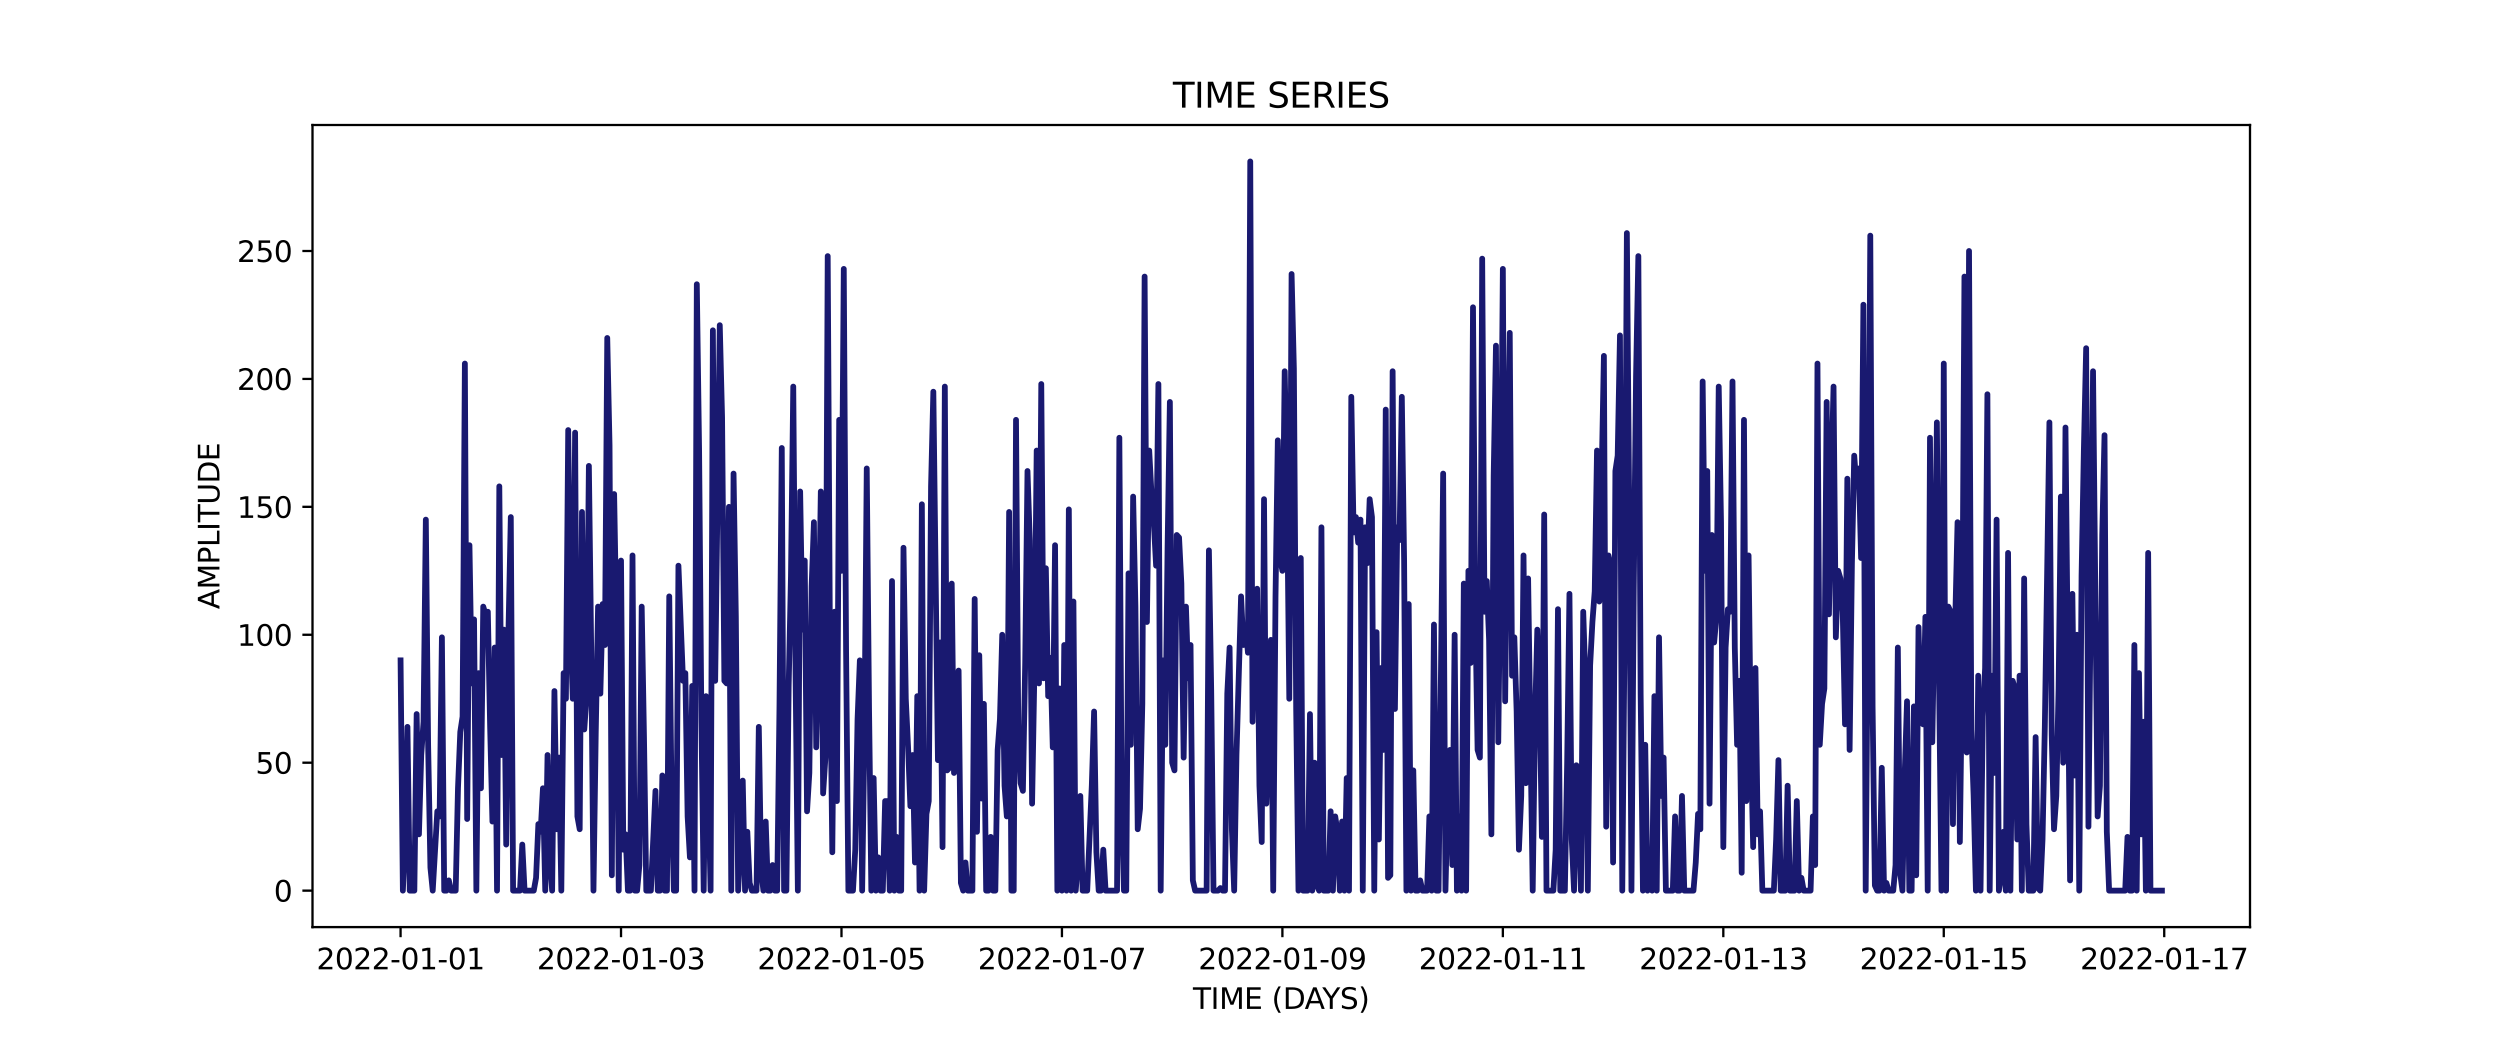 <?xml version="1.0" encoding="utf-8" standalone="no"?>
<!DOCTYPE svg PUBLIC "-//W3C//DTD SVG 1.1//EN"
  "http://www.w3.org/Graphics/SVG/1.1/DTD/svg11.dtd">
<svg xmlns:xlink="http://www.w3.org/1999/xlink" width="864pt" height="360pt" viewBox="0 0 864 360" xmlns="http://www.w3.org/2000/svg" version="1.1">
 <defs>
  <style type="text/css">*{stroke-linejoin: round; stroke-linecap: butt}</style>
 </defs>
 <g id="figure_1">
  <g id="patch_1">
   <path d="M 0 360 
L 864 360 
L 864 0 
L 0 0 
z
" style="fill: #ffffff"/>
  </g>
  <g id="axes_1">
   <g id="patch_2">
    <path d="M 108 320.4 
L 777.6 320.4 
L 777.6 43.2 
L 108 43.2 
z
" style="fill: #ffffff"/>
   </g>
   <g id="matplotlib.axis_1">
    <g id="xtick_1">
     <g id="line2d_1">
      <defs>
       <path id="m04a463f9b4" d="M 0 0 
L 0 3.5 
" style="stroke: #000000; stroke-width: 0.8"/>
      </defs>
      <g>
       <use xlink:href="#m04a463f9b4" x="138.436" y="320.4" style="stroke: #000000; stroke-width: 0.8"/>
      </g>
     </g>
     <g id="text_1">
      <!-- 2022-01-01 -->
      <g transform="translate(109.379 334.998) scale(0.1 -0.1)">
       <defs>
        <path id="DejaVuSans-32" d="M 1228 531 
L 3431 531 
L 3431 0 
L 469 0 
L 469 531 
Q 828 903 1448 1529 
Q 2069 2156 2228 2338 
Q 2531 2678 2651 2914 
Q 2772 3150 2772 3378 
Q 2772 3750 2511 3984 
Q 2250 4219 1831 4219 
Q 1534 4219 1204 4116 
Q 875 4013 500 3803 
L 500 4441 
Q 881 4594 1212 4672 
Q 1544 4750 1819 4750 
Q 2544 4750 2975 4387 
Q 3406 4025 3406 3419 
Q 3406 3131 3298 2873 
Q 3191 2616 2906 2266 
Q 2828 2175 2409 1742 
Q 1991 1309 1228 531 
z
" transform="scale(0.016)"/>
        <path id="DejaVuSans-30" d="M 2034 4250 
Q 1547 4250 1301 3770 
Q 1056 3291 1056 2328 
Q 1056 1369 1301 889 
Q 1547 409 2034 409 
Q 2525 409 2770 889 
Q 3016 1369 3016 2328 
Q 3016 3291 2770 3770 
Q 2525 4250 2034 4250 
z
M 2034 4750 
Q 2819 4750 3233 4129 
Q 3647 3509 3647 2328 
Q 3647 1150 3233 529 
Q 2819 -91 2034 -91 
Q 1250 -91 836 529 
Q 422 1150 422 2328 
Q 422 3509 836 4129 
Q 1250 4750 2034 4750 
z
" transform="scale(0.016)"/>
        <path id="DejaVuSans-2d" d="M 313 2009 
L 1997 2009 
L 1997 1497 
L 313 1497 
L 313 2009 
z
" transform="scale(0.016)"/>
        <path id="DejaVuSans-31" d="M 794 531 
L 1825 531 
L 1825 4091 
L 703 3866 
L 703 4441 
L 1819 4666 
L 2450 4666 
L 2450 531 
L 3481 531 
L 3481 0 
L 794 0 
L 794 531 
z
" transform="scale(0.016)"/>
       </defs>
       <use xlink:href="#DejaVuSans-32"/>
       <use xlink:href="#DejaVuSans-30" x="63.623"/>
       <use xlink:href="#DejaVuSans-32" x="127.246"/>
       <use xlink:href="#DejaVuSans-32" x="190.869"/>
       <use xlink:href="#DejaVuSans-2d" x="254.492"/>
       <use xlink:href="#DejaVuSans-30" x="290.576"/>
       <use xlink:href="#DejaVuSans-31" x="354.199"/>
       <use xlink:href="#DejaVuSans-2d" x="417.822"/>
       <use xlink:href="#DejaVuSans-30" x="453.906"/>
       <use xlink:href="#DejaVuSans-31" x="517.529"/>
      </g>
     </g>
    </g>
    <g id="xtick_2">
     <g id="line2d_2">
      <g>
       <use xlink:href="#m04a463f9b4" x="214.626" y="320.4" style="stroke: #000000; stroke-width: 0.8"/>
      </g>
     </g>
     <g id="text_2">
      <!-- 2022-01-03 -->
      <g transform="translate(185.569 334.998) scale(0.1 -0.1)">
       <defs>
        <path id="DejaVuSans-33" d="M 2597 2516 
Q 3050 2419 3304 2112 
Q 3559 1806 3559 1356 
Q 3559 666 3084 287 
Q 2609 -91 1734 -91 
Q 1441 -91 1130 -33 
Q 819 25 488 141 
L 488 750 
Q 750 597 1062 519 
Q 1375 441 1716 441 
Q 2309 441 2620 675 
Q 2931 909 2931 1356 
Q 2931 1769 2642 2001 
Q 2353 2234 1838 2234 
L 1294 2234 
L 1294 2753 
L 1863 2753 
Q 2328 2753 2575 2939 
Q 2822 3125 2822 3475 
Q 2822 3834 2567 4026 
Q 2313 4219 1838 4219 
Q 1578 4219 1281 4162 
Q 984 4106 628 3988 
L 628 4550 
Q 988 4650 1302 4700 
Q 1616 4750 1894 4750 
Q 2613 4750 3031 4423 
Q 3450 4097 3450 3541 
Q 3450 3153 3228 2886 
Q 3006 2619 2597 2516 
z
" transform="scale(0.016)"/>
       </defs>
       <use xlink:href="#DejaVuSans-32"/>
       <use xlink:href="#DejaVuSans-30" x="63.623"/>
       <use xlink:href="#DejaVuSans-32" x="127.246"/>
       <use xlink:href="#DejaVuSans-32" x="190.869"/>
       <use xlink:href="#DejaVuSans-2d" x="254.492"/>
       <use xlink:href="#DejaVuSans-30" x="290.576"/>
       <use xlink:href="#DejaVuSans-31" x="354.199"/>
       <use xlink:href="#DejaVuSans-2d" x="417.822"/>
       <use xlink:href="#DejaVuSans-30" x="453.906"/>
       <use xlink:href="#DejaVuSans-33" x="517.529"/>
      </g>
     </g>
    </g>
    <g id="xtick_3">
     <g id="line2d_3">
      <g>
       <use xlink:href="#m04a463f9b4" x="290.817" y="320.4" style="stroke: #000000; stroke-width: 0.8"/>
      </g>
     </g>
     <g id="text_3">
      <!-- 2022-01-05 -->
      <g transform="translate(261.759 334.998) scale(0.1 -0.1)">
       <defs>
        <path id="DejaVuSans-35" d="M 691 4666 
L 3169 4666 
L 3169 4134 
L 1269 4134 
L 1269 2991 
Q 1406 3038 1543 3061 
Q 1681 3084 1819 3084 
Q 2600 3084 3056 2656 
Q 3513 2228 3513 1497 
Q 3513 744 3044 326 
Q 2575 -91 1722 -91 
Q 1428 -91 1123 -41 
Q 819 9 494 109 
L 494 744 
Q 775 591 1075 516 
Q 1375 441 1709 441 
Q 2250 441 2565 725 
Q 2881 1009 2881 1497 
Q 2881 1984 2565 2268 
Q 2250 2553 1709 2553 
Q 1456 2553 1204 2497 
Q 953 2441 691 2322 
L 691 4666 
z
" transform="scale(0.016)"/>
       </defs>
       <use xlink:href="#DejaVuSans-32"/>
       <use xlink:href="#DejaVuSans-30" x="63.623"/>
       <use xlink:href="#DejaVuSans-32" x="127.246"/>
       <use xlink:href="#DejaVuSans-32" x="190.869"/>
       <use xlink:href="#DejaVuSans-2d" x="254.492"/>
       <use xlink:href="#DejaVuSans-30" x="290.576"/>
       <use xlink:href="#DejaVuSans-31" x="354.199"/>
       <use xlink:href="#DejaVuSans-2d" x="417.822"/>
       <use xlink:href="#DejaVuSans-30" x="453.906"/>
       <use xlink:href="#DejaVuSans-35" x="517.529"/>
      </g>
     </g>
    </g>
    <g id="xtick_4">
     <g id="line2d_4">
      <g>
       <use xlink:href="#m04a463f9b4" x="367.007" y="320.4" style="stroke: #000000; stroke-width: 0.8"/>
      </g>
     </g>
     <g id="text_4">
      <!-- 2022-01-07 -->
      <g transform="translate(337.949 334.998) scale(0.1 -0.1)">
       <defs>
        <path id="DejaVuSans-37" d="M 525 4666 
L 3525 4666 
L 3525 4397 
L 1831 0 
L 1172 0 
L 2766 4134 
L 525 4134 
L 525 4666 
z
" transform="scale(0.016)"/>
       </defs>
       <use xlink:href="#DejaVuSans-32"/>
       <use xlink:href="#DejaVuSans-30" x="63.623"/>
       <use xlink:href="#DejaVuSans-32" x="127.246"/>
       <use xlink:href="#DejaVuSans-32" x="190.869"/>
       <use xlink:href="#DejaVuSans-2d" x="254.492"/>
       <use xlink:href="#DejaVuSans-30" x="290.576"/>
       <use xlink:href="#DejaVuSans-31" x="354.199"/>
       <use xlink:href="#DejaVuSans-2d" x="417.822"/>
       <use xlink:href="#DejaVuSans-30" x="453.906"/>
       <use xlink:href="#DejaVuSans-37" x="517.529"/>
      </g>
     </g>
    </g>
    <g id="xtick_5">
     <g id="line2d_5">
      <g>
       <use xlink:href="#m04a463f9b4" x="443.197" y="320.4" style="stroke: #000000; stroke-width: 0.8"/>
      </g>
     </g>
     <g id="text_5">
      <!-- 2022-01-09 -->
      <g transform="translate(414.139 334.998) scale(0.1 -0.1)">
       <defs>
        <path id="DejaVuSans-39" d="M 703 97 
L 703 672 
Q 941 559 1184 500 
Q 1428 441 1663 441 
Q 2288 441 2617 861 
Q 2947 1281 2994 2138 
Q 2813 1869 2534 1725 
Q 2256 1581 1919 1581 
Q 1219 1581 811 2004 
Q 403 2428 403 3163 
Q 403 3881 828 4315 
Q 1253 4750 1959 4750 
Q 2769 4750 3195 4129 
Q 3622 3509 3622 2328 
Q 3622 1225 3098 567 
Q 2575 -91 1691 -91 
Q 1453 -91 1209 -44 
Q 966 3 703 97 
z
M 1959 2075 
Q 2384 2075 2632 2365 
Q 2881 2656 2881 3163 
Q 2881 3666 2632 3958 
Q 2384 4250 1959 4250 
Q 1534 4250 1286 3958 
Q 1038 3666 1038 3163 
Q 1038 2656 1286 2365 
Q 1534 2075 1959 2075 
z
" transform="scale(0.016)"/>
       </defs>
       <use xlink:href="#DejaVuSans-32"/>
       <use xlink:href="#DejaVuSans-30" x="63.623"/>
       <use xlink:href="#DejaVuSans-32" x="127.246"/>
       <use xlink:href="#DejaVuSans-32" x="190.869"/>
       <use xlink:href="#DejaVuSans-2d" x="254.492"/>
       <use xlink:href="#DejaVuSans-30" x="290.576"/>
       <use xlink:href="#DejaVuSans-31" x="354.199"/>
       <use xlink:href="#DejaVuSans-2d" x="417.822"/>
       <use xlink:href="#DejaVuSans-30" x="453.906"/>
       <use xlink:href="#DejaVuSans-39" x="517.529"/>
      </g>
     </g>
    </g>
    <g id="xtick_6">
     <g id="line2d_6">
      <g>
       <use xlink:href="#m04a463f9b4" x="519.387" y="320.4" style="stroke: #000000; stroke-width: 0.8"/>
      </g>
     </g>
     <g id="text_6">
      <!-- 2022-01-11 -->
      <g transform="translate(490.329 334.998) scale(0.1 -0.1)">
       <use xlink:href="#DejaVuSans-32"/>
       <use xlink:href="#DejaVuSans-30" x="63.623"/>
       <use xlink:href="#DejaVuSans-32" x="127.246"/>
       <use xlink:href="#DejaVuSans-32" x="190.869"/>
       <use xlink:href="#DejaVuSans-2d" x="254.492"/>
       <use xlink:href="#DejaVuSans-30" x="290.576"/>
       <use xlink:href="#DejaVuSans-31" x="354.199"/>
       <use xlink:href="#DejaVuSans-2d" x="417.822"/>
       <use xlink:href="#DejaVuSans-31" x="453.906"/>
       <use xlink:href="#DejaVuSans-31" x="517.529"/>
      </g>
     </g>
    </g>
    <g id="xtick_7">
     <g id="line2d_7">
      <g>
       <use xlink:href="#m04a463f9b4" x="595.577" y="320.4" style="stroke: #000000; stroke-width: 0.8"/>
      </g>
     </g>
     <g id="text_7">
      <!-- 2022-01-13 -->
      <g transform="translate(566.519 334.998) scale(0.1 -0.1)">
       <use xlink:href="#DejaVuSans-32"/>
       <use xlink:href="#DejaVuSans-30" x="63.623"/>
       <use xlink:href="#DejaVuSans-32" x="127.246"/>
       <use xlink:href="#DejaVuSans-32" x="190.869"/>
       <use xlink:href="#DejaVuSans-2d" x="254.492"/>
       <use xlink:href="#DejaVuSans-30" x="290.576"/>
       <use xlink:href="#DejaVuSans-31" x="354.199"/>
       <use xlink:href="#DejaVuSans-2d" x="417.822"/>
       <use xlink:href="#DejaVuSans-31" x="453.906"/>
       <use xlink:href="#DejaVuSans-33" x="517.529"/>
      </g>
     </g>
    </g>
    <g id="xtick_8">
     <g id="line2d_8">
      <g>
       <use xlink:href="#m04a463f9b4" x="671.767" y="320.4" style="stroke: #000000; stroke-width: 0.8"/>
      </g>
     </g>
     <g id="text_8">
      <!-- 2022-01-15 -->
      <g transform="translate(642.709 334.998) scale(0.1 -0.1)">
       <use xlink:href="#DejaVuSans-32"/>
       <use xlink:href="#DejaVuSans-30" x="63.623"/>
       <use xlink:href="#DejaVuSans-32" x="127.246"/>
       <use xlink:href="#DejaVuSans-32" x="190.869"/>
       <use xlink:href="#DejaVuSans-2d" x="254.492"/>
       <use xlink:href="#DejaVuSans-30" x="290.576"/>
       <use xlink:href="#DejaVuSans-31" x="354.199"/>
       <use xlink:href="#DejaVuSans-2d" x="417.822"/>
       <use xlink:href="#DejaVuSans-31" x="453.906"/>
       <use xlink:href="#DejaVuSans-35" x="517.529"/>
      </g>
     </g>
    </g>
    <g id="xtick_9">
     <g id="line2d_9">
      <g>
       <use xlink:href="#m04a463f9b4" x="747.957" y="320.4" style="stroke: #000000; stroke-width: 0.8"/>
      </g>
     </g>
     <g id="text_9">
      <!-- 2022-01-17 -->
      <g transform="translate(718.899 334.998) scale(0.1 -0.1)">
       <use xlink:href="#DejaVuSans-32"/>
       <use xlink:href="#DejaVuSans-30" x="63.623"/>
       <use xlink:href="#DejaVuSans-32" x="127.246"/>
       <use xlink:href="#DejaVuSans-32" x="190.869"/>
       <use xlink:href="#DejaVuSans-2d" x="254.492"/>
       <use xlink:href="#DejaVuSans-30" x="290.576"/>
       <use xlink:href="#DejaVuSans-31" x="354.199"/>
       <use xlink:href="#DejaVuSans-2d" x="417.822"/>
       <use xlink:href="#DejaVuSans-31" x="453.906"/>
       <use xlink:href="#DejaVuSans-37" x="517.529"/>
      </g>
     </g>
    </g>
    <g id="text_10">
     <!-- TIME (DAYS) -->
     <g transform="translate(412.284 348.677) scale(0.1 -0.1)">
      <defs>
       <path id="DejaVuSans-54" d="M -19 4666 
L 3928 4666 
L 3928 4134 
L 2272 4134 
L 2272 0 
L 1638 0 
L 1638 4134 
L -19 4134 
L -19 4666 
z
" transform="scale(0.016)"/>
       <path id="DejaVuSans-49" d="M 628 4666 
L 1259 4666 
L 1259 0 
L 628 0 
L 628 4666 
z
" transform="scale(0.016)"/>
       <path id="DejaVuSans-4d" d="M 628 4666 
L 1569 4666 
L 2759 1491 
L 3956 4666 
L 4897 4666 
L 4897 0 
L 4281 0 
L 4281 4097 
L 3078 897 
L 2444 897 
L 1241 4097 
L 1241 0 
L 628 0 
L 628 4666 
z
" transform="scale(0.016)"/>
       <path id="DejaVuSans-45" d="M 628 4666 
L 3578 4666 
L 3578 4134 
L 1259 4134 
L 1259 2753 
L 3481 2753 
L 3481 2222 
L 1259 2222 
L 1259 531 
L 3634 531 
L 3634 0 
L 628 0 
L 628 4666 
z
" transform="scale(0.016)"/>
       <path id="DejaVuSans-20" transform="scale(0.016)"/>
       <path id="DejaVuSans-28" d="M 1984 4856 
Q 1566 4138 1362 3434 
Q 1159 2731 1159 2009 
Q 1159 1288 1364 580 
Q 1569 -128 1984 -844 
L 1484 -844 
Q 1016 -109 783 600 
Q 550 1309 550 2009 
Q 550 2706 781 3412 
Q 1013 4119 1484 4856 
L 1984 4856 
z
" transform="scale(0.016)"/>
       <path id="DejaVuSans-44" d="M 1259 4147 
L 1259 519 
L 2022 519 
Q 2988 519 3436 956 
Q 3884 1394 3884 2338 
Q 3884 3275 3436 3711 
Q 2988 4147 2022 4147 
L 1259 4147 
z
M 628 4666 
L 1925 4666 
Q 3281 4666 3915 4102 
Q 4550 3538 4550 2338 
Q 4550 1131 3912 565 
Q 3275 0 1925 0 
L 628 0 
L 628 4666 
z
" transform="scale(0.016)"/>
       <path id="DejaVuSans-41" d="M 2188 4044 
L 1331 1722 
L 3047 1722 
L 2188 4044 
z
M 1831 4666 
L 2547 4666 
L 4325 0 
L 3669 0 
L 3244 1197 
L 1141 1197 
L 716 0 
L 50 0 
L 1831 4666 
z
" transform="scale(0.016)"/>
       <path id="DejaVuSans-59" d="M -13 4666 
L 666 4666 
L 1959 2747 
L 3244 4666 
L 3922 4666 
L 2272 2222 
L 2272 0 
L 1638 0 
L 1638 2222 
L -13 4666 
z
" transform="scale(0.016)"/>
       <path id="DejaVuSans-53" d="M 3425 4513 
L 3425 3897 
Q 3066 4069 2747 4153 
Q 2428 4238 2131 4238 
Q 1616 4238 1336 4038 
Q 1056 3838 1056 3469 
Q 1056 3159 1242 3001 
Q 1428 2844 1947 2747 
L 2328 2669 
Q 3034 2534 3370 2195 
Q 3706 1856 3706 1288 
Q 3706 609 3251 259 
Q 2797 -91 1919 -91 
Q 1588 -91 1214 -16 
Q 841 59 441 206 
L 441 856 
Q 825 641 1194 531 
Q 1563 422 1919 422 
Q 2459 422 2753 634 
Q 3047 847 3047 1241 
Q 3047 1584 2836 1778 
Q 2625 1972 2144 2069 
L 1759 2144 
Q 1053 2284 737 2584 
Q 422 2884 422 3419 
Q 422 4038 858 4394 
Q 1294 4750 2059 4750 
Q 2388 4750 2728 4690 
Q 3069 4631 3425 4513 
z
" transform="scale(0.016)"/>
       <path id="DejaVuSans-29" d="M 513 4856 
L 1013 4856 
Q 1481 4119 1714 3412 
Q 1947 2706 1947 2009 
Q 1947 1309 1714 600 
Q 1481 -109 1013 -844 
L 513 -844 
Q 928 -128 1133 580 
Q 1338 1288 1338 2009 
Q 1338 2731 1133 3434 
Q 928 4138 513 4856 
z
" transform="scale(0.016)"/>
      </defs>
      <use xlink:href="#DejaVuSans-54"/>
      <use xlink:href="#DejaVuSans-49" x="61.084"/>
      <use xlink:href="#DejaVuSans-4d" x="90.576"/>
      <use xlink:href="#DejaVuSans-45" x="176.855"/>
      <use xlink:href="#DejaVuSans-20" x="240.039"/>
      <use xlink:href="#DejaVuSans-28" x="271.826"/>
      <use xlink:href="#DejaVuSans-44" x="310.84"/>
      <use xlink:href="#DejaVuSans-41" x="386.092"/>
      <use xlink:href="#DejaVuSans-59" x="446.75"/>
      <use xlink:href="#DejaVuSans-53" x="507.834"/>
      <use xlink:href="#DejaVuSans-29" x="571.311"/>
     </g>
    </g>
   </g>
   <g id="matplotlib.axis_2">
    <g id="ytick_1">
     <g id="line2d_10">
      <defs>
       <path id="maa252b3a6b" d="M 0 0 
L -3.5 0 
" style="stroke: #000000; stroke-width: 0.8"/>
      </defs>
      <g>
       <use xlink:href="#maa252b3a6b" x="108" y="307.8" style="stroke: #000000; stroke-width: 0.8"/>
      </g>
     </g>
     <g id="text_11">
      <!-- 0 -->
      <g transform="translate(94.638 311.599) scale(0.1 -0.1)">
       <use xlink:href="#DejaVuSans-30"/>
      </g>
     </g>
    </g>
    <g id="ytick_2">
     <g id="line2d_11">
      <g>
       <use xlink:href="#maa252b3a6b" x="108" y="263.589" style="stroke: #000000; stroke-width: 0.8"/>
      </g>
     </g>
     <g id="text_12">
      <!-- 50 -->
      <g transform="translate(88.275 267.389) scale(0.1 -0.1)">
       <use xlink:href="#DejaVuSans-35"/>
       <use xlink:href="#DejaVuSans-30" x="63.623"/>
      </g>
     </g>
    </g>
    <g id="ytick_3">
     <g id="line2d_12">
      <g>
       <use xlink:href="#maa252b3a6b" x="108" y="219.379" style="stroke: #000000; stroke-width: 0.8"/>
      </g>
     </g>
     <g id="text_13">
      <!-- 100 -->
      <g transform="translate(81.912 223.178) scale(0.1 -0.1)">
       <use xlink:href="#DejaVuSans-31"/>
       <use xlink:href="#DejaVuSans-30" x="63.623"/>
       <use xlink:href="#DejaVuSans-30" x="127.246"/>
      </g>
     </g>
    </g>
    <g id="ytick_4">
     <g id="line2d_13">
      <g>
       <use xlink:href="#maa252b3a6b" x="108" y="175.168" style="stroke: #000000; stroke-width: 0.8"/>
      </g>
     </g>
     <g id="text_14">
      <!-- 150 -->
      <g transform="translate(81.912 178.968) scale(0.1 -0.1)">
       <use xlink:href="#DejaVuSans-31"/>
       <use xlink:href="#DejaVuSans-35" x="63.623"/>
       <use xlink:href="#DejaVuSans-30" x="127.246"/>
      </g>
     </g>
    </g>
    <g id="ytick_5">
     <g id="line2d_14">
      <g>
       <use xlink:href="#maa252b3a6b" x="108" y="130.958" style="stroke: #000000; stroke-width: 0.8"/>
      </g>
     </g>
     <g id="text_15">
      <!-- 200 -->
      <g transform="translate(81.912 134.757) scale(0.1 -0.1)">
       <use xlink:href="#DejaVuSans-32"/>
       <use xlink:href="#DejaVuSans-30" x="63.623"/>
       <use xlink:href="#DejaVuSans-30" x="127.246"/>
      </g>
     </g>
    </g>
    <g id="ytick_6">
     <g id="line2d_15">
      <g>
       <use xlink:href="#maa252b3a6b" x="108" y="86.747" style="stroke: #000000; stroke-width: 0.8"/>
      </g>
     </g>
     <g id="text_16">
      <!-- 250 -->
      <g transform="translate(81.912 90.547) scale(0.1 -0.1)">
       <use xlink:href="#DejaVuSans-32"/>
       <use xlink:href="#DejaVuSans-35" x="63.623"/>
       <use xlink:href="#DejaVuSans-30" x="127.246"/>
      </g>
     </g>
    </g>
    <g id="text_17">
     <!-- AMPLITUDE -->
     <g transform="translate(75.833 210.533) rotate(-90) scale(0.1 -0.1)">
      <defs>
       <path id="DejaVuSans-50" d="M 1259 4147 
L 1259 2394 
L 2053 2394 
Q 2494 2394 2734 2622 
Q 2975 2850 2975 3272 
Q 2975 3691 2734 3919 
Q 2494 4147 2053 4147 
L 1259 4147 
z
M 628 4666 
L 2053 4666 
Q 2838 4666 3239 4311 
Q 3641 3956 3641 3272 
Q 3641 2581 3239 2228 
Q 2838 1875 2053 1875 
L 1259 1875 
L 1259 0 
L 628 0 
L 628 4666 
z
" transform="scale(0.016)"/>
       <path id="DejaVuSans-4c" d="M 628 4666 
L 1259 4666 
L 1259 531 
L 3531 531 
L 3531 0 
L 628 0 
L 628 4666 
z
" transform="scale(0.016)"/>
       <path id="DejaVuSans-55" d="M 556 4666 
L 1191 4666 
L 1191 1831 
Q 1191 1081 1462 751 
Q 1734 422 2344 422 
Q 2950 422 3222 751 
Q 3494 1081 3494 1831 
L 3494 4666 
L 4128 4666 
L 4128 1753 
Q 4128 841 3676 375 
Q 3225 -91 2344 -91 
Q 1459 -91 1007 375 
Q 556 841 556 1753 
L 556 4666 
z
" transform="scale(0.016)"/>
      </defs>
      <use xlink:href="#DejaVuSans-41"/>
      <use xlink:href="#DejaVuSans-4d" x="68.408"/>
      <use xlink:href="#DejaVuSans-50" x="154.688"/>
      <use xlink:href="#DejaVuSans-4c" x="214.99"/>
      <use xlink:href="#DejaVuSans-49" x="270.703"/>
      <use xlink:href="#DejaVuSans-54" x="300.195"/>
      <use xlink:href="#DejaVuSans-55" x="361.279"/>
      <use xlink:href="#DejaVuSans-44" x="434.473"/>
      <use xlink:href="#DejaVuSans-45" x="511.475"/>
     </g>
    </g>
   </g>
   <g id="line2d_16">
    <path d="M 138.436 228.221 
L 139.23 307.8 
L 140.024 290.116 
L 140.817 251.211 
L 141.611 307.8 
L 143.198 307.8 
L 143.992 246.789 
L 144.786 288.347 
L 145.579 260.937 
L 146.373 249.442 
L 147.166 179.589 
L 147.96 257.4 
L 148.754 299.842 
L 149.547 307.8 
L 151.135 280.389 
L 151.928 282.158 
L 152.722 220.263 
L 153.516 307.8 
L 154.309 307.8 
L 155.103 304.263 
L 155.897 307.8 
L 157.484 307.8 
L 158.278 272.432 
L 159.071 252.979 
L 159.865 247.674 
L 160.658 125.653 
L 161.452 283.042 
L 162.246 188.432 
L 163.039 236.179 
L 163.833 214.074 
L 164.627 307.8 
L 165.42 232.642 
L 166.214 272.432 
L 167.008 209.653 
L 167.801 212.305 
L 168.595 211.421 
L 169.389 251.211 
L 170.182 283.926 
L 170.976 223.8 
L 171.77 307.8 
L 172.563 168.095 
L 173.357 260.937 
L 174.15 217.611 
L 174.944 291.884 
L 175.738 217.611 
L 176.531 178.705 
L 177.325 307.8 
L 179.706 307.8 
L 180.5 291.884 
L 181.293 307.8 
L 184.468 307.8 
L 185.262 303.379 
L 186.055 284.811 
L 186.849 287.463 
L 187.642 272.432 
L 188.436 307.8 
L 189.23 260.937 
L 190.023 297.189 
L 190.817 307.8 
L 191.611 238.832 
L 192.404 286.579 
L 193.198 261.821 
L 193.992 307.8 
L 194.785 232.642 
L 195.579 241.484 
L 196.373 148.642 
L 197.166 218.495 
L 197.96 241.484 
L 198.754 149.526 
L 199.547 282.158 
L 200.341 286.579 
L 201.134 176.937 
L 201.928 252.095 
L 202.722 240.6 
L 203.515 161.021 
L 204.309 223.8 
L 205.103 307.8 
L 205.896 252.979 
L 206.69 209.653 
L 207.484 239.716 
L 208.277 208.768 
L 209.071 222.916 
L 209.865 116.811 
L 210.658 153.947 
L 211.452 302.495 
L 212.246 170.747 
L 213.039 216.726 
L 213.833 307.8 
L 214.626 193.737 
L 215.42 293.653 
L 216.214 288.347 
L 217.007 307.8 
L 217.801 307.8 
L 218.595 191.968 
L 219.388 307.8 
L 220.182 307.8 
L 220.976 298.958 
L 221.769 209.653 
L 222.563 254.747 
L 223.357 307.8 
L 224.944 307.8 
L 226.531 273.316 
L 227.325 307.8 
L 228.118 307.8 
L 228.912 268.011 
L 229.706 307.8 
L 230.499 307.8 
L 231.293 206.116 
L 232.087 275.084 
L 232.88 307.8 
L 233.674 307.8 
L 234.468 195.505 
L 236.055 235.295 
L 236.849 232.642 
L 237.642 282.158 
L 238.436 296.305 
L 239.23 237.063 
L 240.023 307.8 
L 240.817 98.242 
L 241.61 155.716 
L 242.404 249.442 
L 243.198 307.8 
L 243.991 240.6 
L 244.785 270.663 
L 245.579 307.8 
L 246.372 114.158 
L 247.166 235.295 
L 248.753 112.389 
L 249.547 144.221 
L 250.341 235.295 
L 251.134 236.179 
L 251.928 175.168 
L 252.722 307.8 
L 253.515 163.674 
L 254.309 213.189 
L 255.102 307.8 
L 255.896 291 
L 256.69 269.779 
L 257.483 307.8 
L 258.277 287.463 
L 259.071 305.147 
L 259.864 307.8 
L 261.452 307.8 
L 262.245 251.211 
L 263.039 300.726 
L 263.833 307.8 
L 264.626 283.926 
L 265.42 307.8 
L 266.214 307.8 
L 267.007 298.958 
L 267.801 307.8 
L 268.594 307.8 
L 269.388 244.137 
L 270.182 154.832 
L 270.975 307.8 
L 271.769 307.8 
L 272.563 237.063 
L 273.356 199.042 
L 274.15 133.611 
L 274.944 232.642 
L 275.737 307.8 
L 276.531 169.863 
L 277.325 217.611 
L 278.118 193.737 
L 278.912 280.389 
L 279.706 267.126 
L 280.499 202.579 
L 281.293 180.474 
L 282.086 258.284 
L 282.88 221.147 
L 283.674 169.863 
L 284.467 274.2 
L 285.261 261.821 
L 286.055 88.516 
L 286.848 225.568 
L 287.642 294.537 
L 288.436 211.421 
L 289.229 276.853 
L 290.023 145.105 
L 290.817 197.274 
L 291.61 92.937 
L 292.404 224.684 
L 293.198 307.8 
L 294.785 307.8 
L 295.578 293.653 
L 296.372 248.558 
L 297.166 228.221 
L 297.959 307.8 
L 298.753 253.863 
L 299.547 161.905 
L 300.34 245.021 
L 301.134 307.8 
L 301.928 268.895 
L 302.721 307.8 
L 303.515 296.305 
L 304.309 307.8 
L 305.102 307.8 
L 305.896 276.853 
L 306.69 276.853 
L 307.483 307.8 
L 308.277 200.811 
L 309.07 307.8 
L 309.864 289.232 
L 310.658 307.8 
L 311.451 307.8 
L 312.245 189.316 
L 313.039 241.484 
L 313.832 258.284 
L 314.626 278.621 
L 315.42 260.937 
L 316.213 298.074 
L 317.007 240.6 
L 317.801 307.8 
L 318.594 174.284 
L 319.388 307.8 
L 320.182 281.274 
L 320.975 276.853 
L 321.769 168.095 
L 322.562 135.379 
L 324.15 262.705 
L 324.943 222.032 
L 325.737 292.768 
L 326.531 133.611 
L 327.324 266.242 
L 328.118 265.358 
L 328.912 201.695 
L 329.705 267.126 
L 331.293 231.758 
L 332.086 305.147 
L 332.88 307.8 
L 333.674 298.074 
L 334.467 307.8 
L 336.054 307.8 
L 336.848 207 
L 337.642 287.463 
L 338.435 226.453 
L 339.229 275.968 
L 340.023 243.253 
L 340.816 307.8 
L 341.61 307.8 
L 342.404 289.232 
L 343.197 307.8 
L 343.991 307.8 
L 344.785 259.168 
L 345.578 248.558 
L 346.372 219.379 
L 347.166 271.547 
L 347.959 282.158 
L 348.753 176.937 
L 349.546 307.8 
L 350.34 307.8 
L 351.134 145.105 
L 351.927 252.979 
L 352.721 270.663 
L 353.515 273.316 
L 354.308 229.105 
L 355.102 162.789 
L 355.896 186.663 
L 356.689 277.737 
L 357.483 232.642 
L 358.277 155.716 
L 359.07 236.179 
L 359.864 132.726 
L 360.658 234.411 
L 361.451 196.389 
L 362.245 240.6 
L 363.038 227.337 
L 363.832 258.284 
L 364.626 188.432 
L 365.419 307.8 
L 366.213 237.947 
L 367.007 307.8 
L 367.8 222.916 
L 368.594 307.8 
L 369.388 176.053 
L 370.181 307.8 
L 370.975 207.884 
L 371.769 307.8 
L 372.562 297.189 
L 373.356 275.084 
L 374.15 307.8 
L 375.737 307.8 
L 377.324 271.547 
L 378.118 245.905 
L 378.911 294.537 
L 379.705 307.8 
L 380.499 307.8 
L 381.292 293.653 
L 382.086 307.8 
L 386.054 307.8 
L 386.848 151.295 
L 387.642 276.853 
L 388.435 307.8 
L 389.229 307.8 
L 390.022 198.158 
L 390.816 257.4 
L 391.61 171.632 
L 392.403 209.653 
L 393.197 286.579 
L 393.991 279.505 
L 394.784 243.253 
L 395.578 95.589 
L 396.372 214.958 
L 397.165 155.716 
L 397.959 170.747 
L 398.753 180.474 
L 399.546 195.505 
L 400.34 132.726 
L 401.134 307.8 
L 401.927 228.221 
L 402.721 257.4 
L 403.514 189.316 
L 404.308 138.916 
L 405.102 263.589 
L 405.895 266.242 
L 406.689 184.895 
L 407.483 185.779 
L 408.276 201.695 
L 409.07 261.821 
L 409.864 209.653 
L 410.657 234.411 
L 411.451 222.916 
L 412.245 304.263 
L 413.038 307.8 
L 417.006 307.8 
L 417.8 190.2 
L 418.594 238.832 
L 419.387 307.8 
L 420.975 307.8 
L 421.768 306.916 
L 422.562 307.8 
L 423.356 307.8 
L 424.149 239.716 
L 424.943 223.8 
L 425.737 286.579 
L 426.53 307.8 
L 427.324 260.937 
L 428.911 206.116 
L 429.705 222.916 
L 430.498 216.726 
L 431.292 225.568 
L 432.086 55.8 
L 432.879 249.442 
L 433.673 206.116 
L 434.467 203.463 
L 435.26 271.547 
L 436.054 291 
L 436.848 172.516 
L 437.641 277.737 
L 438.435 254.747 
L 439.229 221.147 
L 440.022 307.8 
L 440.816 206.116 
L 441.61 152.179 
L 442.403 192.853 
L 443.197 197.274 
L 443.99 128.305 
L 444.784 168.095 
L 445.578 241.484 
L 446.371 94.705 
L 447.165 127.421 
L 447.959 245.021 
L 448.752 307.8 
L 449.546 192.853 
L 450.34 307.8 
L 451.927 307.8 
L 452.721 246.789 
L 453.514 307.8 
L 454.308 263.589 
L 455.102 306.032 
L 455.895 307.8 
L 456.689 182.242 
L 457.482 307.8 
L 459.07 307.8 
L 459.863 280.389 
L 460.657 307.8 
L 461.451 282.158 
L 462.244 287.463 
L 463.038 307.8 
L 463.832 283.926 
L 464.625 307.8 
L 465.419 268.895 
L 466.213 307.8 
L 467.006 137.147 
L 467.8 184.011 
L 468.594 178.705 
L 469.387 187.547 
L 470.181 179.589 
L 470.974 307.8 
L 471.768 182.242 
L 472.562 194.621 
L 473.355 172.516 
L 474.149 178.705 
L 474.943 307.8 
L 475.736 218.495 
L 476.53 290.116 
L 477.324 230.874 
L 478.117 259.168 
L 478.911 141.568 
L 479.705 303.379 
L 480.498 302.495 
L 481.292 128.305 
L 482.086 245.021 
L 482.879 182.242 
L 483.673 186.663 
L 484.466 137.147 
L 485.26 193.737 
L 486.054 307.8 
L 486.847 208.768 
L 487.641 307.8 
L 488.435 266.242 
L 489.228 307.8 
L 490.022 307.8 
L 490.816 304.263 
L 491.609 307.8 
L 493.197 307.8 
L 493.99 282.158 
L 494.784 307.8 
L 495.578 215.842 
L 496.371 307.8 
L 497.165 307.8 
L 498.752 163.674 
L 499.546 307.8 
L 500.339 275.084 
L 501.133 259.168 
L 501.927 298.958 
L 502.72 219.379 
L 503.514 307.8 
L 504.308 282.158 
L 505.101 307.8 
L 505.895 201.695 
L 506.689 307.8 
L 507.482 197.274 
L 508.276 229.105 
L 509.07 106.2 
L 509.863 210.537 
L 510.657 259.168 
L 511.45 261.821 
L 512.244 89.4 
L 513.038 211.421 
L 513.831 200.811 
L 514.625 221.147 
L 515.419 288.347 
L 516.212 164.558 
L 517.006 119.463 
L 517.8 256.516 
L 518.593 189.316 
L 519.387 92.937 
L 520.181 242.368 
L 520.974 170.747 
L 521.768 115.042 
L 522.562 233.526 
L 523.355 220.263 
L 524.149 245.905 
L 524.942 293.653 
L 525.736 275.084 
L 526.53 191.968 
L 527.323 270.663 
L 528.117 199.926 
L 529.704 307.8 
L 530.498 248.558 
L 531.292 217.611 
L 532.085 240.6 
L 532.879 289.232 
L 533.673 177.821 
L 534.466 307.8 
L 536.847 307.8 
L 537.641 293.653 
L 538.434 210.537 
L 539.228 307.8 
L 540.815 307.8 
L 541.609 263.589 
L 542.403 205.232 
L 543.196 290.116 
L 543.99 307.8 
L 544.784 264.474 
L 545.577 278.621 
L 546.371 307.8 
L 547.165 211.421 
L 547.958 236.179 
L 548.752 307.8 
L 549.546 229.989 
L 550.339 214.958 
L 551.133 204.347 
L 551.926 155.716 
L 552.72 207.884 
L 554.307 123 
L 555.101 285.695 
L 555.895 191.968 
L 556.688 195.505 
L 557.482 298.074 
L 558.276 162.789 
L 559.069 157.484 
L 559.863 115.926 
L 560.657 307.8 
L 561.45 219.379 
L 562.244 80.558 
L 563.038 174.284 
L 563.831 307.8 
L 564.625 203.463 
L 565.418 130.074 
L 566.212 88.516 
L 567.006 239.716 
L 567.799 307.8 
L 568.593 257.4 
L 569.387 307.8 
L 570.18 303.379 
L 570.974 307.8 
L 571.768 240.6 
L 572.561 307.8 
L 573.355 220.263 
L 574.149 275.084 
L 574.942 261.821 
L 575.736 307.8 
L 578.117 307.8 
L 578.91 282.158 
L 579.704 307.8 
L 580.498 307.8 
L 581.291 275.084 
L 582.085 307.8 
L 585.26 307.8 
L 586.053 298.074 
L 586.847 281.274 
L 587.641 286.579 
L 588.434 131.842 
L 589.228 197.274 
L 590.022 162.789 
L 590.815 277.737 
L 591.609 184.895 
L 592.402 222.032 
L 593.196 213.189 
L 593.99 133.611 
L 594.783 180.474 
L 595.577 292.768 
L 596.371 223.8 
L 597.164 210.537 
L 597.958 211.421 
L 598.752 131.842 
L 599.545 223.8 
L 600.339 257.4 
L 601.133 235.295 
L 601.926 301.611 
L 602.72 145.105 
L 603.514 276.853 
L 604.307 191.968 
L 605.101 257.4 
L 605.894 292.768 
L 606.688 230.874 
L 607.482 288.347 
L 608.275 280.389 
L 609.069 307.8 
L 613.037 307.8 
L 613.831 290.116 
L 614.625 262.705 
L 615.418 307.8 
L 617.006 307.8 
L 617.799 271.547 
L 618.593 307.8 
L 620.18 307.8 
L 620.974 276.853 
L 621.767 307.8 
L 622.561 303.379 
L 623.355 307.8 
L 625.736 307.8 
L 626.529 282.158 
L 627.323 298.958 
L 628.117 125.653 
L 628.91 257.4 
L 629.704 243.253 
L 630.498 237.947 
L 631.291 138.916 
L 632.085 212.305 
L 632.878 166.326 
L 633.672 133.611 
L 634.466 220.263 
L 635.259 197.274 
L 636.053 199.926 
L 636.847 211.421 
L 637.64 250.326 
L 638.434 165.442 
L 639.228 259.168 
L 640.021 194.621 
L 640.815 157.484 
L 641.609 168.095 
L 642.402 161.905 
L 643.196 192.853 
L 643.99 105.316 
L 644.783 307.8 
L 645.577 206.116 
L 646.37 81.442 
L 647.164 244.137 
L 647.958 306.032 
L 648.751 307.8 
L 649.545 307.8 
L 650.339 265.358 
L 651.132 307.8 
L 651.926 305.147 
L 652.72 307.8 
L 654.307 307.8 
L 655.101 298.958 
L 655.894 223.8 
L 656.688 301.611 
L 657.482 307.8 
L 658.275 267.126 
L 659.069 242.368 
L 659.862 307.8 
L 660.656 307.8 
L 661.45 244.137 
L 662.243 302.495 
L 663.037 216.726 
L 663.831 249.442 
L 664.624 250.326 
L 665.418 213.189 
L 666.212 307.8 
L 667.005 151.295 
L 667.799 256.516 
L 668.593 210.537 
L 669.386 145.989 
L 670.18 238.832 
L 670.974 307.8 
L 671.767 125.653 
L 672.561 307.8 
L 673.354 209.653 
L 674.148 211.421 
L 674.942 284.811 
L 675.735 214.074 
L 676.529 180.474 
L 677.323 291 
L 678.116 229.989 
L 678.91 95.589 
L 679.704 260.053 
L 680.497 86.747 
L 681.291 252.095 
L 682.085 275.084 
L 682.878 307.8 
L 683.672 233.526 
L 684.466 307.8 
L 685.259 247.674 
L 686.053 230.874 
L 686.846 136.263 
L 687.64 307.8 
L 688.434 233.526 
L 689.227 267.126 
L 690.021 179.589 
L 690.815 307.8 
L 691.608 302.495 
L 692.402 287.463 
L 693.196 307.8 
L 693.989 191.084 
L 694.783 307.8 
L 695.577 235.295 
L 696.37 237.947 
L 697.164 290.116 
L 697.958 233.526 
L 698.751 307.8 
L 699.545 199.926 
L 700.338 284.811 
L 701.132 307.8 
L 702.719 307.8 
L 703.513 254.747 
L 704.307 306.916 
L 705.1 307.8 
L 705.894 290.116 
L 706.688 251.211 
L 708.275 145.989 
L 709.069 253.863 
L 709.862 286.579 
L 710.656 275.084 
L 711.45 237.947 
L 712.243 171.632 
L 713.037 263.589 
L 713.83 147.758 
L 715.418 304.263 
L 716.211 205.232 
L 717.005 268.011 
L 717.799 219.379 
L 718.592 307.8 
L 719.386 199.042 
L 720.18 155.716 
L 720.973 120.347 
L 721.767 285.695 
L 723.354 128.305 
L 724.942 282.158 
L 725.735 271.547 
L 726.529 184.895 
L 727.322 150.411 
L 728.116 287.463 
L 728.91 307.8 
L 734.465 307.8 
L 735.259 289.232 
L 736.053 307.8 
L 736.846 307.8 
L 737.64 222.916 
L 738.434 307.8 
L 739.227 232.642 
L 740.021 288.347 
L 740.814 249.442 
L 741.608 307.8 
L 742.402 191.084 
L 743.195 307.8 
L 747.164 307.8 
L 747.164 307.8 
" clip-path="url(#pd943f5d115)" style="fill: none; stroke: #191970; stroke-width: 2; stroke-linecap: square"/>
   </g>
   <g id="patch_3">
    <path d="M 108 320.4 
L 108 43.2 
" style="fill: none; stroke: #000000; stroke-width: 0.8; stroke-linejoin: miter; stroke-linecap: square"/>
   </g>
   <g id="patch_4">
    <path d="M 777.6 320.4 
L 777.6 43.2 
" style="fill: none; stroke: #000000; stroke-width: 0.8; stroke-linejoin: miter; stroke-linecap: square"/>
   </g>
   <g id="patch_5">
    <path d="M 108 320.4 
L 777.6 320.4 
" style="fill: none; stroke: #000000; stroke-width: 0.8; stroke-linejoin: miter; stroke-linecap: square"/>
   </g>
   <g id="patch_6">
    <path d="M 108 43.2 
L 777.6 43.2 
" style="fill: none; stroke: #000000; stroke-width: 0.8; stroke-linejoin: miter; stroke-linecap: square"/>
   </g>
   <g id="text_18">
    <!-- TIME SERIES -->
    <g transform="translate(405.351 37.2) scale(0.12 -0.12)">
     <defs>
      <path id="DejaVuSans-52" d="M 2841 2188 
Q 3044 2119 3236 1894 
Q 3428 1669 3622 1275 
L 4263 0 
L 3584 0 
L 2988 1197 
Q 2756 1666 2539 1819 
Q 2322 1972 1947 1972 
L 1259 1972 
L 1259 0 
L 628 0 
L 628 4666 
L 2053 4666 
Q 2853 4666 3247 4331 
Q 3641 3997 3641 3322 
Q 3641 2881 3436 2590 
Q 3231 2300 2841 2188 
z
M 1259 4147 
L 1259 2491 
L 2053 2491 
Q 2509 2491 2742 2702 
Q 2975 2913 2975 3322 
Q 2975 3731 2742 3939 
Q 2509 4147 2053 4147 
L 1259 4147 
z
" transform="scale(0.016)"/>
     </defs>
     <use xlink:href="#DejaVuSans-54"/>
     <use xlink:href="#DejaVuSans-49" x="61.084"/>
     <use xlink:href="#DejaVuSans-4d" x="90.576"/>
     <use xlink:href="#DejaVuSans-45" x="176.855"/>
     <use xlink:href="#DejaVuSans-20" x="240.039"/>
     <use xlink:href="#DejaVuSans-53" x="271.826"/>
     <use xlink:href="#DejaVuSans-45" x="335.303"/>
     <use xlink:href="#DejaVuSans-52" x="398.486"/>
     <use xlink:href="#DejaVuSans-49" x="467.969"/>
     <use xlink:href="#DejaVuSans-45" x="497.461"/>
     <use xlink:href="#DejaVuSans-53" x="560.645"/>
    </g>
   </g>
  </g>
 </g>
 <defs>
  <clipPath id="pd943f5d115">
   <rect x="108" y="43.2" width="669.6" height="277.2"/>
  </clipPath>
 </defs>
</svg>
